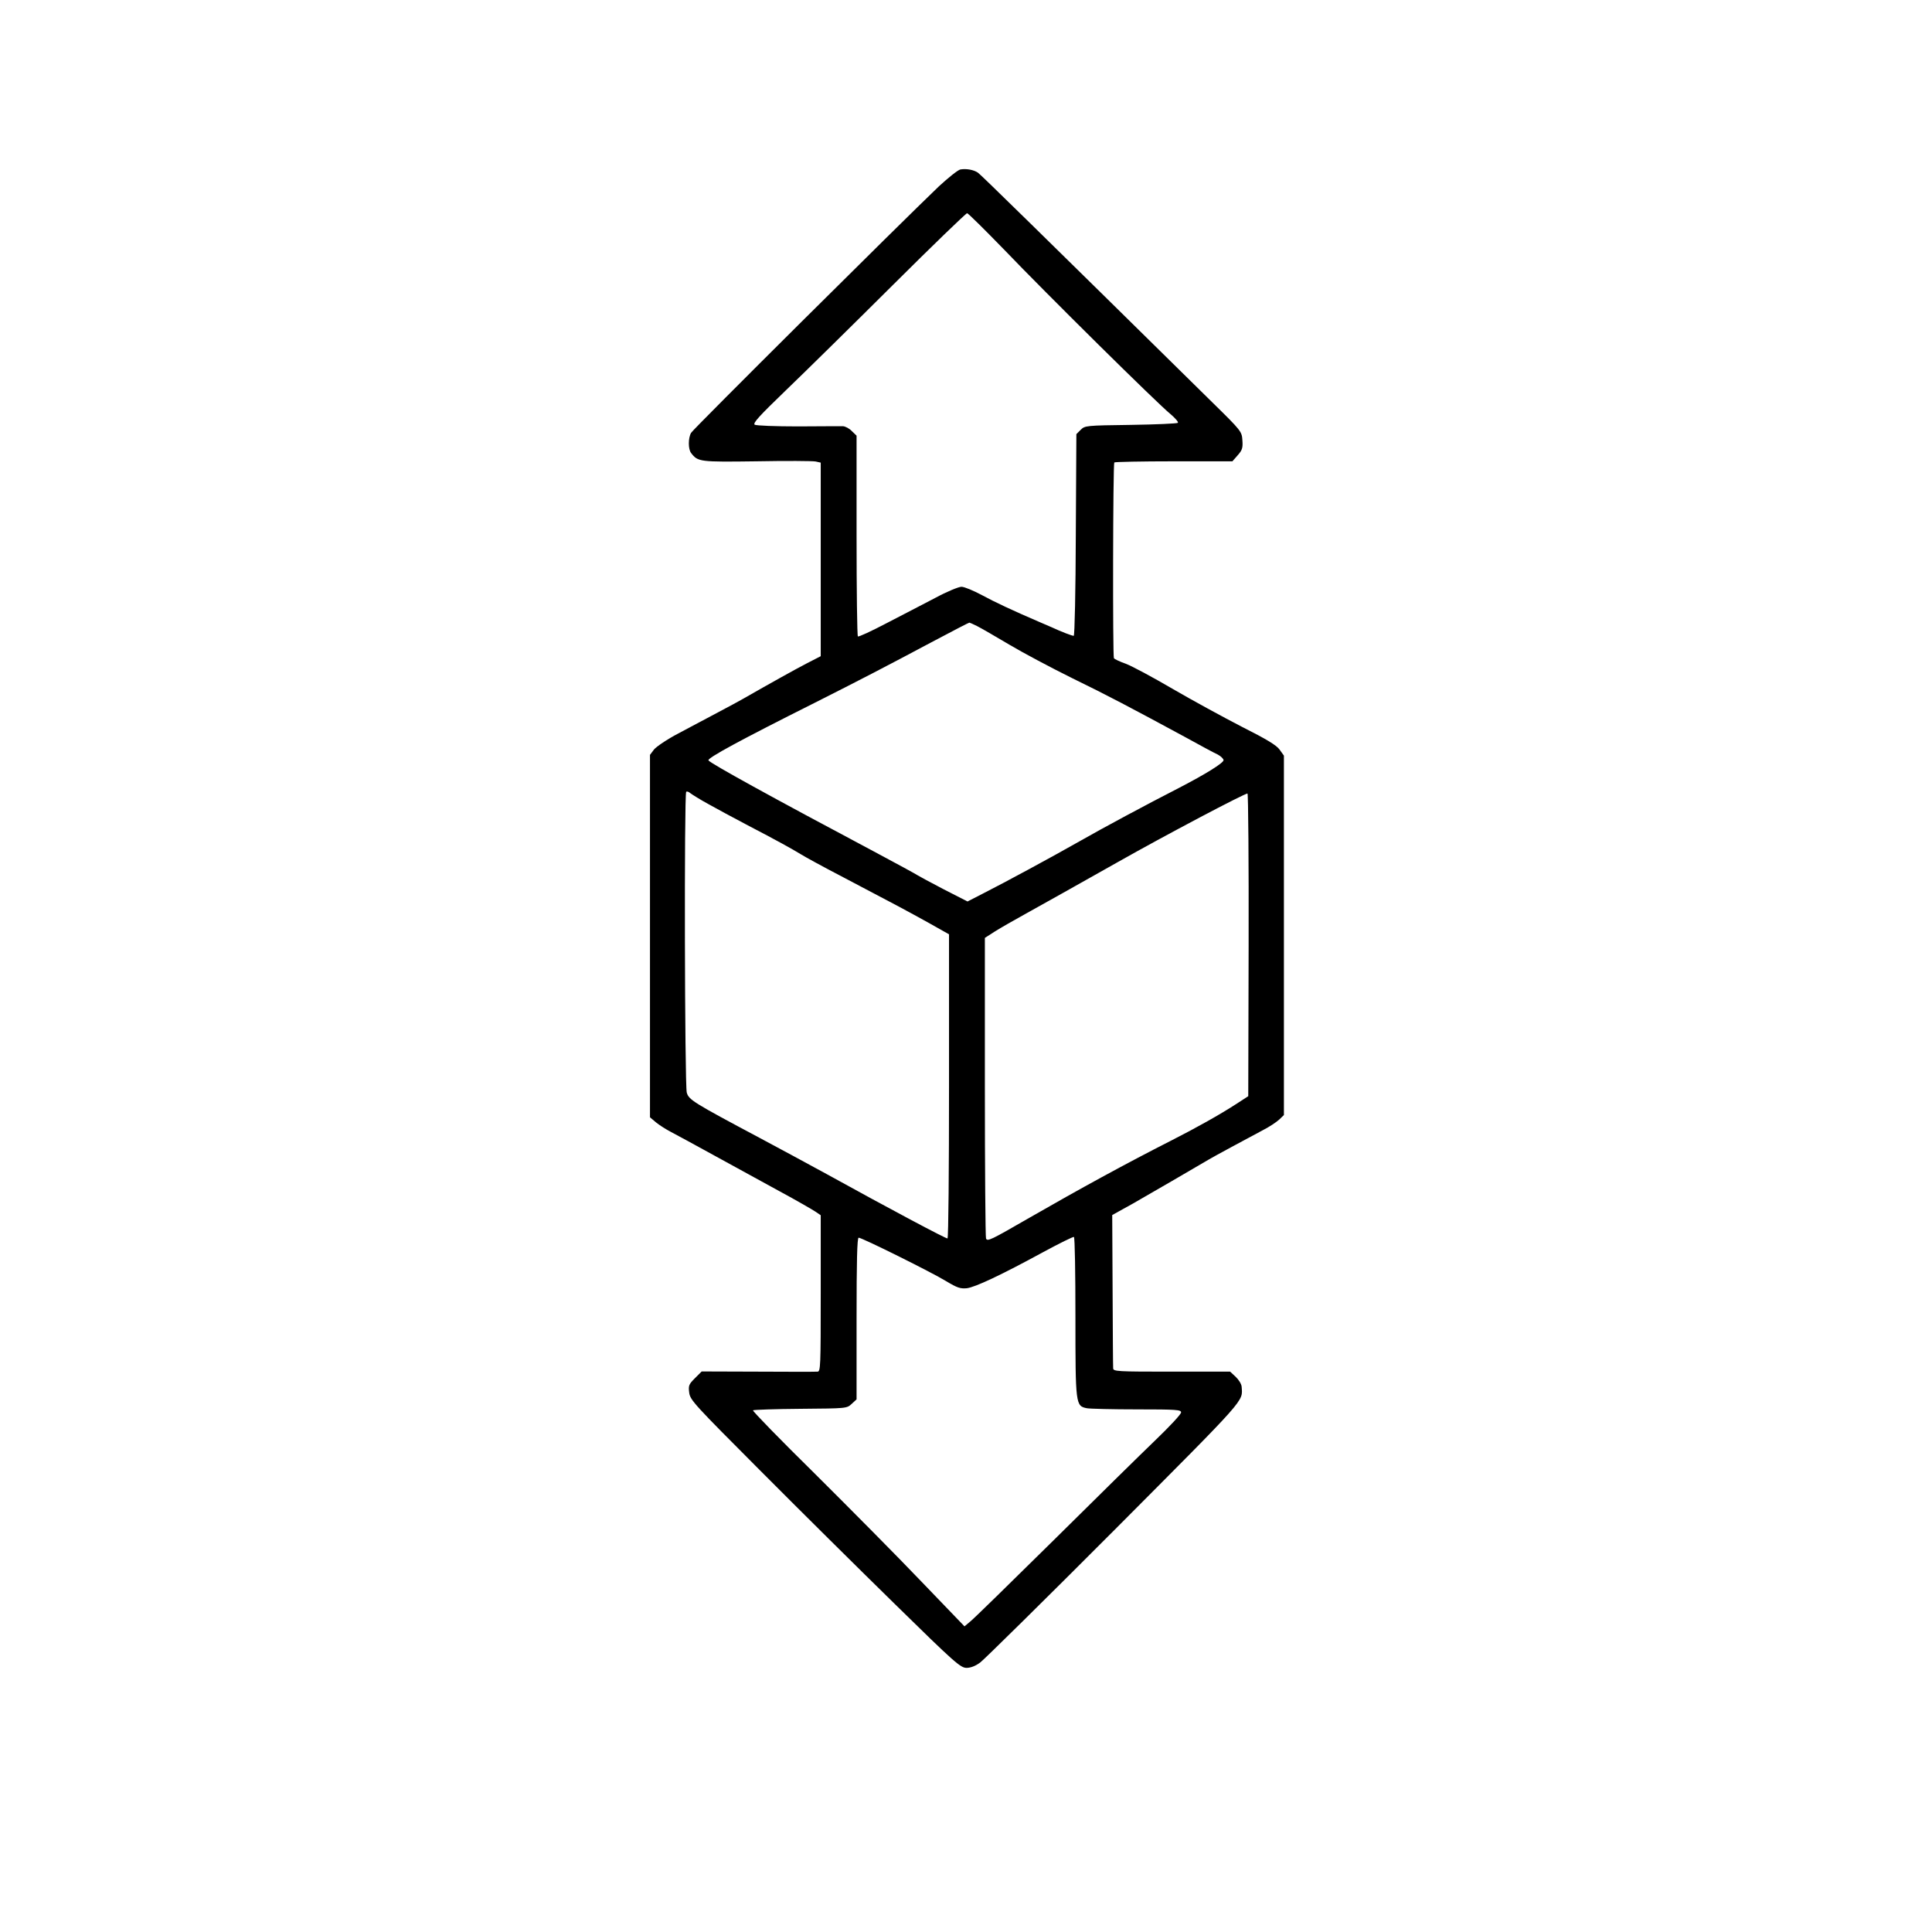 <?xml version="1.0" standalone="no"?>
<!DOCTYPE svg PUBLIC "-//W3C//DTD SVG 20010904//EN"
 "http://www.w3.org/TR/2001/REC-SVG-20010904/DTD/svg10.dtd">
<svg version="1.0" xmlns="http://www.w3.org/2000/svg"
 width="1024pt" height="1024pt" viewBox="0 0 1024 1024"
 preserveAspectRatio="xMidYMid meet">

<g transform="translate(0,1024) scale(0.1,-0.1)"
fill="#000000" stroke="none">
<path d="M5091 9342 c-13 -2 -64 -43 -115 -90 -201 -192 -1302 -1286 -1313
-1306 -16 -27 -16 -87 0 -107 36 -47 45 -48 347 -44 157 3 297 2 313 -1 l27
-6 0 -513 0 -513 -72 -37 c-62 -32 -200 -109 -338 -188 -19 -11 -80 -44 -135
-73 -55 -29 -149 -79 -209 -111 -61 -32 -118 -71 -130 -86 l-21 -28 0 -961 0
-960 32 -27 c17 -14 53 -37 80 -51 26 -14 129 -69 228 -124 99 -54 254 -139
345 -189 91 -49 177 -99 192 -109 l28 -19 0 -415 c0 -387 -1 -414 -17 -414
-10 -1 -152 -1 -316 0 l-298 1 -36 -36 c-32 -32 -35 -39 -30 -77 5 -39 29 -64
374 -410 202 -203 524 -522 715 -709 319 -313 349 -339 381 -339 22 0 48 10
73 29 21 16 342 332 712 703 709 712 678 677 673 758 -1 14 -15 37 -32 53
l-29 27 -310 0 c-288 0 -310 1 -310 18 -1 9 -2 196 -3 414 l-2 398 110 61 c89
51 329 190 403 234 23 14 203 111 282 153 36 18 76 45 90 58 l25 24 0 953 0
952 -23 32 c-16 23 -69 55 -200 121 -97 50 -262 140 -367 201 -104 61 -216
121 -248 133 -32 11 -60 25 -63 29 -7 12 -5 1031 2 1038 3 3 145 6 316 6 l310
0 28 32 c24 27 28 39 25 79 -3 47 -5 50 -161 203 -933 919 -1226 1206 -1241
1216 -22 15 -60 22 -92 17z m230 -424 c223 -233 815 -818 882 -872 26 -22 44
-43 40 -47 -4 -4 -117 -9 -250 -11 -237 -3 -243 -4 -265 -26 l-23 -23 -3 -534
c-1 -294 -6 -535 -11 -535 -9 0 -67 22 -116 45 -16 7 -46 20 -65 28 -142 61
-236 105 -306 143 -45 24 -93 44 -108 44 -15 0 -78 -26 -139 -59 -62 -32 -178
-93 -258 -134 -80 -42 -149 -74 -152 -70 -4 3 -7 244 -7 535 l0 529 -25 24
c-13 14 -34 25 -47 26 -13 0 -120 0 -238 -1 -121 0 -221 4 -230 9 -11 8 25 47
165 182 99 95 353 345 565 556 212 211 390 383 396 383 5 0 93 -87 195 -192z
m-143 -1996 c20 -10 98 -55 172 -99 74 -44 223 -123 330 -176 189 -92 312
-157 604 -315 76 -42 152 -83 170 -91 17 -9 31 -23 31 -30 0 -15 -97 -75 -236
-147 -172 -88 -403 -212 -529 -284 -148 -84 -390 -215 -514 -278 l-78 -40
-127 65 c-69 36 -130 69 -136 73 -5 4 -111 62 -235 128 -540 287 -865 466
-875 482 -7 12 170 108 565 306 228 115 379 193 615 319 132 70 198 104 203
105 2 0 20 -8 40 -18z m-1423 -944 c44 -25 134 -73 200 -108 169 -88 244 -130
290 -158 22 -14 123 -69 225 -122 305 -160 330 -174 448 -239 l112 -63 0 -804
c0 -441 -3 -805 -8 -808 -6 -3 -307 157 -642 342 -93 51 -251 136 -350 189
-359 191 -379 204 -390 242 -11 40 -14 1583 -3 1594 3 4 13 1 22 -7 9 -7 52
-34 96 -58z m2863 -749 l-2 -799 -60 -39 c-89 -58 -216 -129 -346 -195 -246
-125 -487 -257 -755 -411 -203 -117 -222 -127 -229 -109 -3 8 -6 371 -6 805
l0 788 53 34 c28 18 104 61 167 96 115 64 244 136 485 272 247 140 679 368
687 363 4 -3 7 -365 6 -805z m-918 -1970 c0 -466 1 -471 61 -483 17 -3 137 -6
265 -6 211 0 234 -2 234 -16 0 -10 -62 -76 -137 -148 -75 -72 -319 -312 -542
-533 -223 -220 -420 -413 -438 -427 l-31 -26 -228 237 c-125 131 -379 387
-563 570 -185 182 -333 334 -330 338 4 3 117 7 252 8 245 2 245 2 271 26 l26
24 0 429 c0 301 3 428 11 428 18 0 388 -184 463 -230 60 -36 76 -41 110 -38
46 6 180 69 406 192 85 46 158 82 162 80 5 -3 8 -194 8 -425z"/>
</g>
</svg>
